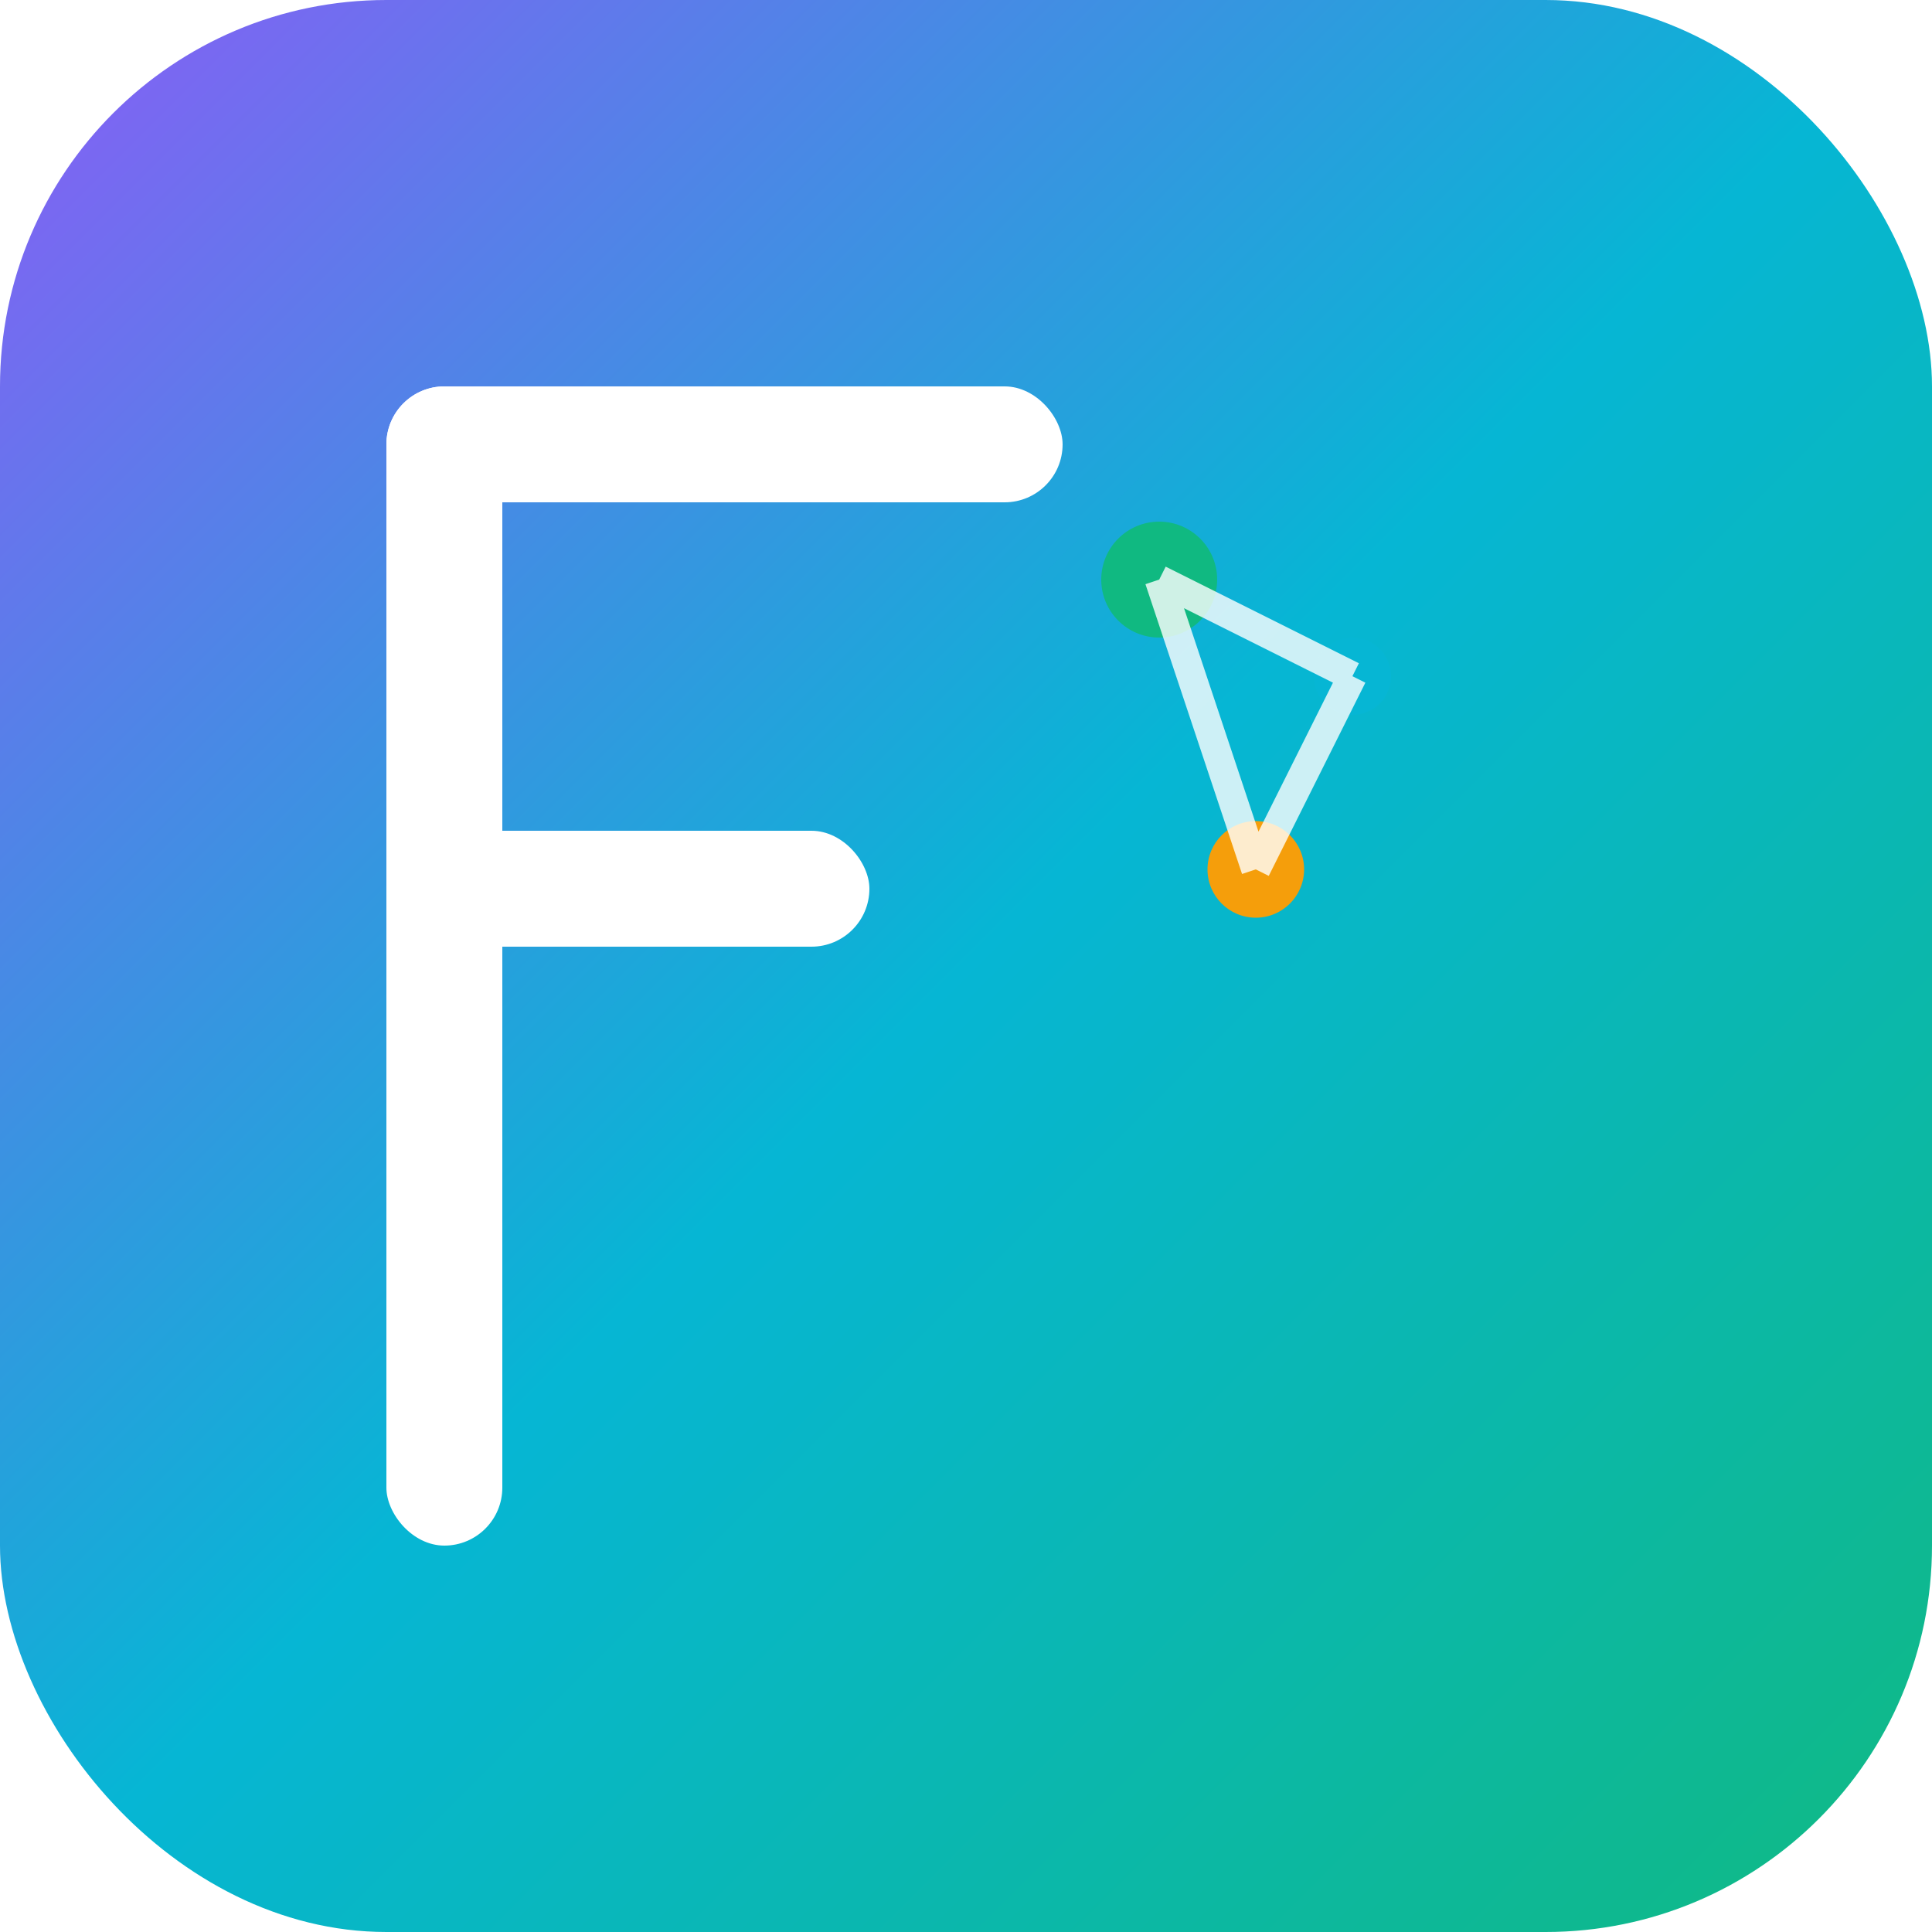 <svg xmlns='http://www.w3.org/2000/svg' viewBox='0 0 100 100'>
  <defs>
    <linearGradient id='modernGrad' x1='0%' y1='0%' x2='100%' y2='100%'>
      <stop offset='0%' style='stop-color:#8B5CF6;stop-opacity:1' />
      <stop offset='50%' style='stop-color:#06B6D4;stop-opacity:1' />
      <stop offset='100%' style='stop-color:#10B981;stop-opacity:1' />
    </linearGradient>
    <filter id='glow'>
      <feGaussianBlur stdDeviation='3' result='coloredBlur'/>
      <feMerge>
        <feMergeNode in='coloredBlur'/>
        <feMergeNode in='SourceGraphic'/>
      </feMerge>
    </filter>
  </defs>

  <!-- Background with modern rounded corners -->
  <rect width='100' height='100' fill='url(#modernGrad)' rx='20'/>

  <!-- Letter F stylized as SRE symbol -->
  <g filter='url(#glow)'>
    <!-- Main F structure -->
    <rect x='20' y='20' width='6' height='60' fill='white' rx='3'/>
    <rect x='20' y='20' width='35' height='6' fill='white' rx='3'/>
    <rect x='20' y='43' width='25' height='6' fill='white' rx='3'/>

    <!-- SRE monitoring dots -->
    <circle cx='60' cy='30' r='3' fill='#10B981'/>
    <circle cx='70' cy='35' r='2' fill='#06B6D4'/>
    <circle cx='65' cy='45' r='2.5' fill='#F59E0B'/>

    <!-- Network connection lines -->
    <path d='M60,30 L70,35 M70,35 L65,45 M60,30 L65,45' stroke='white' stroke-width='1.5' opacity='0.8'/>
  </g>
</svg>